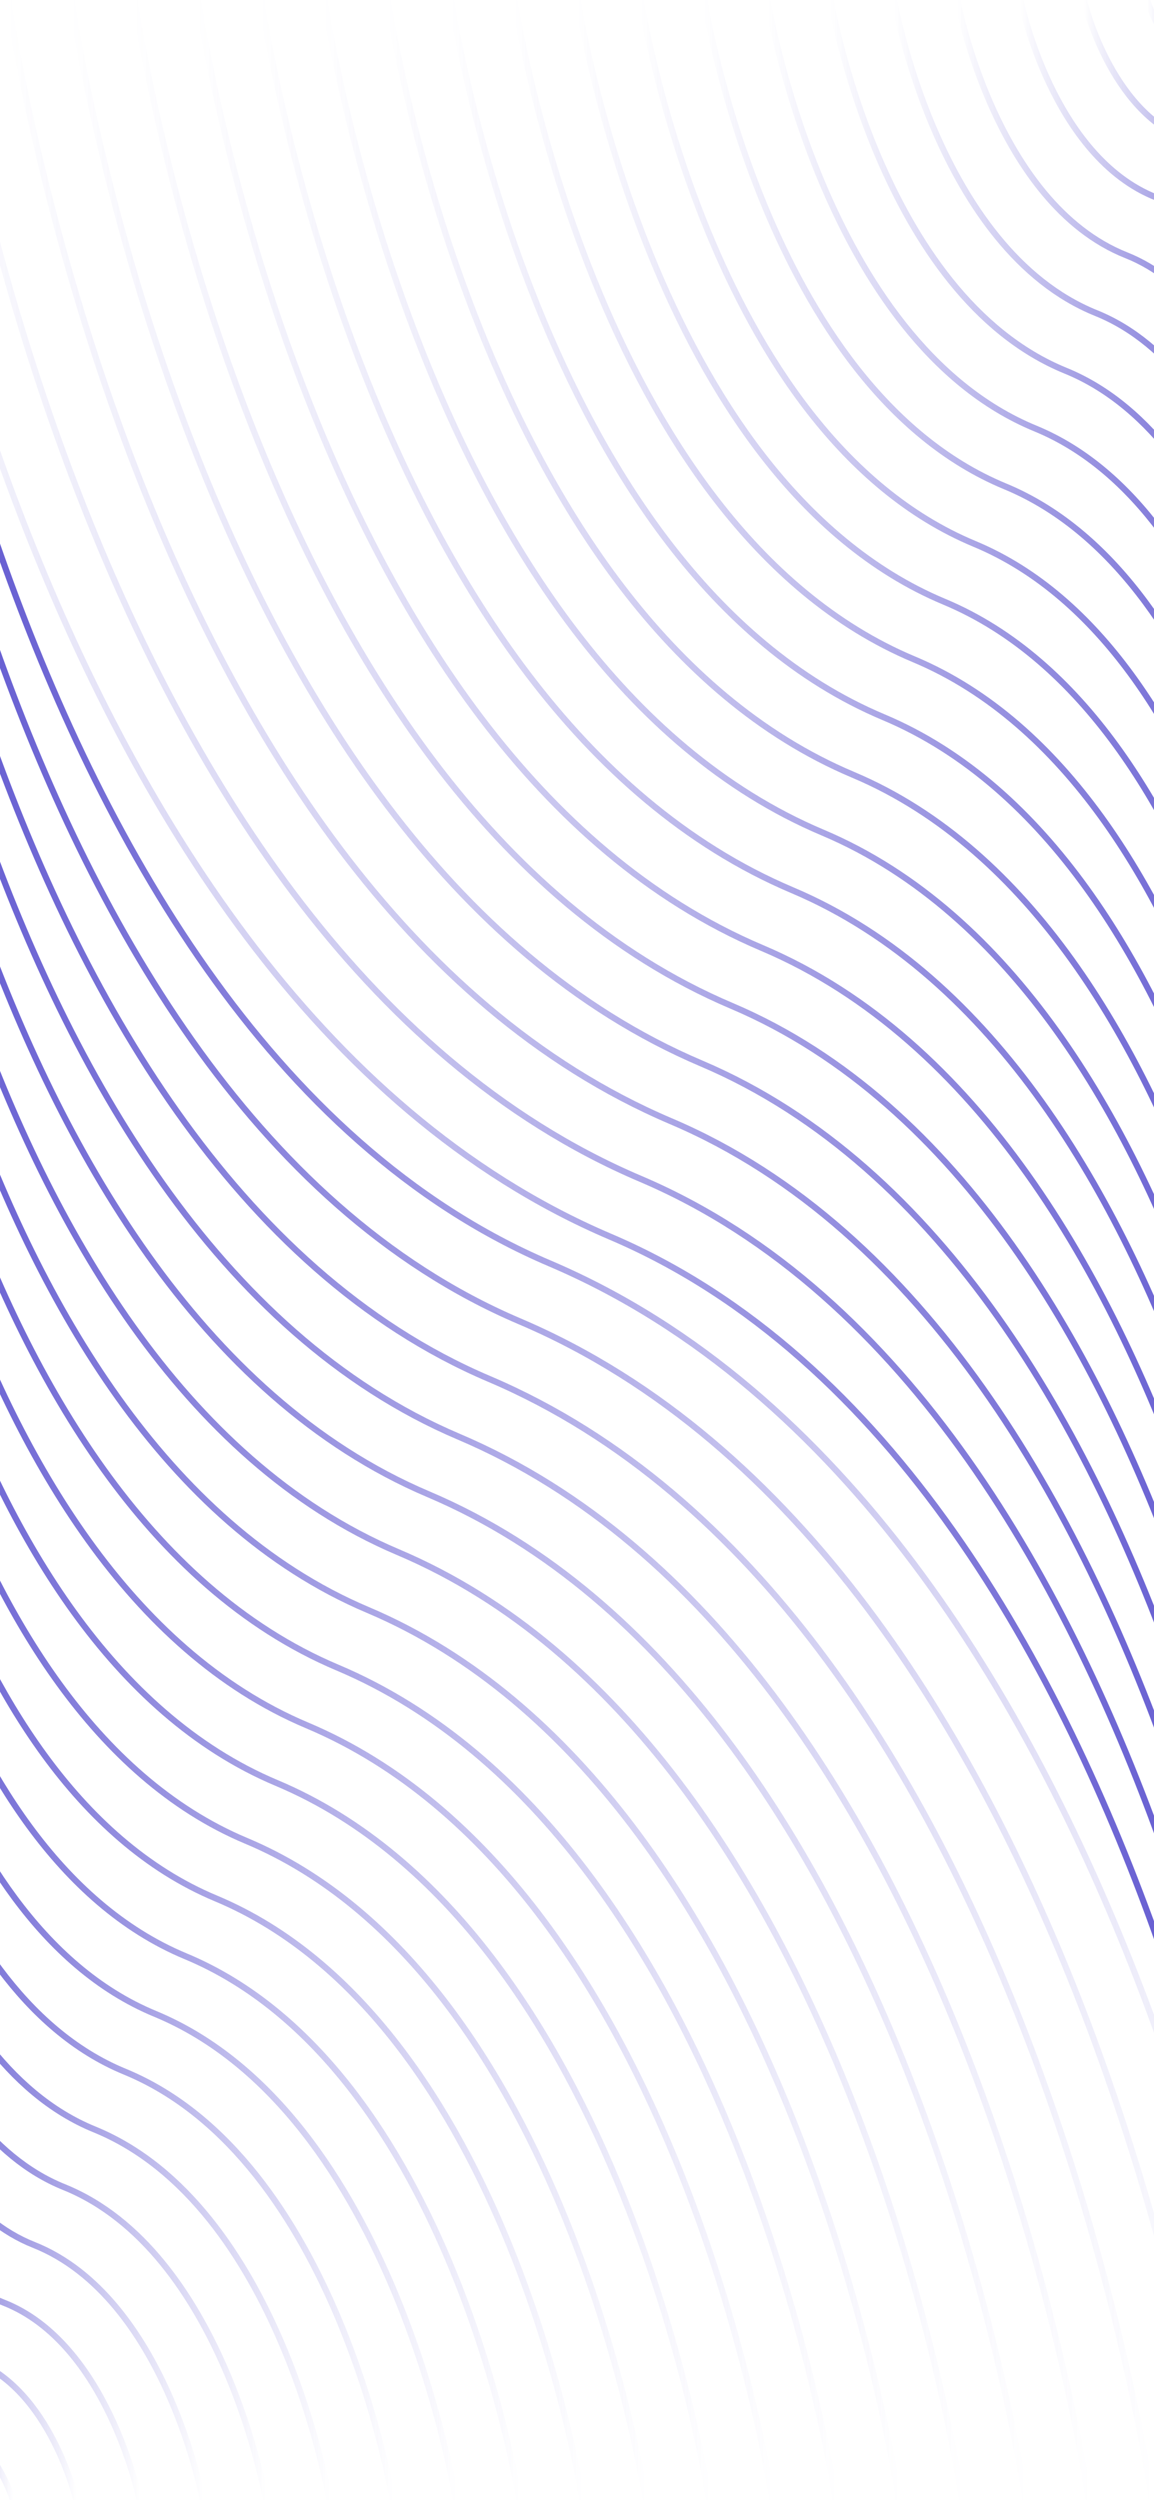 <svg width="375" height="812" viewBox="0 0 375 812" fill="none" xmlns="http://www.w3.org/2000/svg">
<path d="M372.739 -1.97791e-06C372.739 -1.97791e-06 379.244 21.113 395.62 26.704C411.54 32.068 417.988 53.751 417.988 53.751" stroke="url(#paint0_linear_7131_4452)" stroke-width="2" stroke-miterlimit="10"/>
<path d="M352.197 -2.87582e-06C352.197 -2.87582e-06 360.585 36.062 385.749 45.42C410 54.436 417.988 91.24 417.988 91.24" stroke="url(#paint1_linear_7131_4452)" stroke-width="2" stroke-miterlimit="10"/>
<path d="M331.598 -3.77623e-06C331.598 -3.77623e-06 341.926 50.955 375.877 64.193C408.516 76.804 417.988 128.672 417.988 128.672" stroke="url(#paint2_linear_7131_4452)" stroke-width="2" stroke-miterlimit="10"/>
<path d="M311.056 -4.67415e-06C311.056 -4.67415e-06 323.267 65.905 366.006 82.909C406.975 99.172 417.988 166.161 417.988 166.161" stroke="url(#paint3_linear_7131_4452)" stroke-width="2" stroke-miterlimit="10"/>
<path d="M290.514 -5.57206e-06C290.514 -5.57206e-06 304.608 80.855 356.191 101.682C405.435 121.54 417.988 203.65 417.988 203.65" stroke="url(#paint4_linear_7131_4452)" stroke-width="2" stroke-miterlimit="10"/>
<path d="M269.915 -6.47247e-06C269.915 -6.47247e-06 285.949 95.748 346.263 120.398C403.951 143.907 417.988 241.139 417.988 241.139" stroke="url(#paint5_linear_7131_4452)" stroke-width="2" stroke-miterlimit="10"/>
<path d="M249.373 -7.37038e-06C249.373 -7.37038e-06 267.29 110.698 336.448 139.171C402.41 166.275 417.988 278.628 417.988 278.628" stroke="url(#paint6_linear_7131_4452)" stroke-width="2" stroke-miterlimit="10"/>
<path d="M228.831 -8.2683e-06C228.831 -8.2683e-06 248.631 125.648 326.577 157.944C400.87 188.643 417.988 316.06 417.988 316.06" stroke="url(#paint7_linear_7131_4452)" stroke-width="2" stroke-miterlimit="10"/>
<path d="M208.232 -9.16871e-06C208.232 -9.16871e-06 229.916 140.541 316.705 176.66C399.386 211.068 417.988 353.549 417.988 353.549" stroke="url(#paint8_linear_7131_4452)" stroke-width="2" stroke-miterlimit="10"/>
<path d="M187.691 -1.00666e-05C187.691 -1.00666e-05 211.314 155.491 306.834 195.433C397.846 233.436 417.988 391.038 417.988 391.038" stroke="url(#paint9_linear_7131_4452)" stroke-width="2" stroke-miterlimit="10"/>
<path d="M167.149 -1.09645e-05C167.149 -1.09645e-05 192.655 170.441 297.019 214.149C396.305 255.804 417.988 428.527 417.988 428.527" stroke="url(#paint10_linear_7131_4452)" stroke-width="2" stroke-miterlimit="10"/>
<path d="M146.55 -1.18649e-05C146.55 -1.18649e-05 173.939 185.334 287.09 232.922C394.821 278.172 417.988 465.959 417.988 465.959" stroke="url(#paint11_linear_7131_4452)" stroke-width="2" stroke-miterlimit="10"/>
<path d="M126.008 -1.27629e-05C126.008 -1.27629e-05 155.28 200.284 277.219 251.638C393.281 300.539 417.988 503.448 417.988 503.448" stroke="url(#paint12_linear_7131_4452)" stroke-width="2" stroke-miterlimit="10"/>
<path d="M105.409 -1.36633e-05C105.409 -1.36633e-05 136.621 215.233 267.347 270.411C391.74 322.907 417.988 540.937 417.988 540.937" stroke="url(#paint13_linear_7131_4452)" stroke-width="2" stroke-miterlimit="10"/>
<path d="M84.867 -1.45612e-05C84.867 -1.45612e-05 117.962 230.126 257.476 289.127C390.256 345.275 417.988 578.426 417.988 578.426" stroke="url(#paint14_linear_7131_4452)" stroke-width="2" stroke-miterlimit="10"/>
<path d="M64.325 -1.54591e-05C64.325 -1.54591e-05 99.303 245.076 247.661 307.9C388.716 367.643 417.988 615.915 417.988 615.915" stroke="url(#paint15_linear_7131_4452)" stroke-width="2" stroke-miterlimit="10"/>
<path d="M43.726 -1.63595e-05C43.726 -1.63595e-05 80.644 260.026 237.733 326.673C387.175 390.011 417.988 653.347 417.988 653.347" stroke="url(#paint16_linear_7131_4452)" stroke-width="2" stroke-miterlimit="10"/>
<path d="M23.184 -1.72574e-05C23.184 -1.72574e-05 61.986 274.919 227.918 345.389C385.692 412.379 417.988 690.836 417.988 690.836" stroke="url(#paint17_linear_7131_4452)" stroke-width="2" stroke-miterlimit="10"/>
<path d="M2.642 -1.81553e-05C2.642 -1.81553e-05 43.327 289.869 218.047 364.162C384.151 434.746 417.988 728.324 417.988 728.324" stroke="url(#paint18_linear_7131_4452)" stroke-width="2" stroke-miterlimit="10"/>
<path d="M-17.957 -1.90558e-05C-17.957 -1.90558e-05 24.611 304.819 208.175 382.878C382.61 457.114 417.988 765.813 417.988 765.813" stroke="url(#paint19_linear_7131_4452)" stroke-width="2" stroke-miterlimit="10"/>
<path d="M-38.499 -1.99537e-05C-38.499 -1.99537e-05 6.009 319.712 198.304 401.651C381.127 479.482 417.988 803.245 417.988 803.245" stroke="url(#paint20_linear_7131_4452)" stroke-width="2" stroke-miterlimit="10"/>
<path d="M4.249 812C4.249 812 -2.256 790.887 -18.632 785.296C-34.552 779.932 -41 758.249 -41 758.249" stroke="url(#paint21_linear_7131_4452)" stroke-width="2" stroke-miterlimit="10"/>
<path d="M24.791 812C24.791 812 16.403 775.938 -8.761 766.58C-33.011 757.564 -41 720.76 -41 720.76" stroke="url(#paint22_linear_7131_4452)" stroke-width="2" stroke-miterlimit="10"/>
<path d="M45.39 812C45.39 812 35.062 761.045 1.111 747.807C-31.528 735.196 -41 683.328 -41 683.328" stroke="url(#paint23_linear_7131_4452)" stroke-width="2" stroke-miterlimit="10"/>
<path d="M65.932 812C65.932 812 53.721 746.095 10.982 729.091C-29.987 712.828 -41 645.839 -41 645.839" stroke="url(#paint24_linear_7131_4452)" stroke-width="2" stroke-miterlimit="10"/>
<path d="M86.474 812C86.474 812 72.38 731.145 20.797 710.318C-28.447 690.46 -41 608.35 -41 608.35" stroke="url(#paint25_linear_7131_4452)" stroke-width="2" stroke-miterlimit="10"/>
<path d="M107.073 812C107.073 812 91.039 716.252 30.726 691.602C-26.963 668.093 -41 570.861 -41 570.861" stroke="url(#paint26_linear_7131_4452)" stroke-width="2" stroke-miterlimit="10"/>
<path d="M127.615 812C127.615 812 109.698 701.302 40.54 672.829C-25.422 645.725 -41 533.372 -41 533.372" stroke="url(#paint27_linear_7131_4452)" stroke-width="2" stroke-miterlimit="10"/>
<path d="M148.157 812C148.157 812 128.357 686.352 50.411 654.056C-23.882 623.357 -41 495.94 -41 495.94" stroke="url(#paint28_linear_7131_4452)" stroke-width="2" stroke-miterlimit="10"/>
<path d="M168.756 812C168.756 812 147.073 671.459 60.283 635.34C-22.398 600.932 -41 458.451 -41 458.451" stroke="url(#paint29_linear_7131_4452)" stroke-width="2" stroke-miterlimit="10"/>
<path d="M189.298 812C189.298 812 165.674 656.509 70.154 616.567C-20.858 578.564 -41 420.962 -41 420.962" stroke="url(#paint30_linear_7131_4452)" stroke-width="2" stroke-miterlimit="10"/>
<path d="M209.839 812C209.839 812 184.333 641.559 79.969 597.851C-19.317 556.196 -41 383.473 -41 383.473" stroke="url(#paint31_linear_7131_4452)" stroke-width="2" stroke-miterlimit="10"/>
<path d="M230.438 812C230.438 812 203.049 626.666 89.898 579.078C-17.833 533.828 -41 346.041 -41 346.041" stroke="url(#paint32_linear_7131_4452)" stroke-width="2" stroke-miterlimit="10"/>
<path d="M250.98 812C250.98 812 221.708 611.716 99.769 560.362C-16.293 511.461 -41 308.552 -41 308.552" stroke="url(#paint33_linear_7131_4452)" stroke-width="2" stroke-miterlimit="10"/>
<path d="M271.579 812C271.579 812 240.367 596.767 109.641 541.589C-14.752 489.093 -41 271.063 -41 271.063" stroke="url(#paint34_linear_7131_4452)" stroke-width="2" stroke-miterlimit="10"/>
<path d="M292.121 812C292.121 812 259.026 581.874 119.512 522.873C-13.268 466.725 -41 233.574 -41 233.574" stroke="url(#paint35_linear_7131_4452)" stroke-width="2" stroke-miterlimit="10"/>
<path d="M312.663 812C312.663 812 277.685 566.924 129.327 504.1C-11.728 444.357 -41 196.085 -41 196.085" stroke="url(#paint36_linear_7131_4452)" stroke-width="2" stroke-miterlimit="10"/>
<path d="M333.262 812C333.262 812 296.344 551.974 139.255 485.327C-10.187 421.989 -41 158.653 -41 158.653" stroke="url(#paint37_linear_7131_4452)" stroke-width="2" stroke-miterlimit="10"/>
<path d="M353.804 812C353.804 812 315.003 537.081 149.07 466.611C-8.704 399.621 -41 121.164 -41 121.164" stroke="url(#paint38_linear_7131_4452)" stroke-width="2" stroke-miterlimit="10"/>
<path d="M374.346 812C374.346 812 333.661 522.131 158.941 447.838C-7.163 377.254 -41 83.676 -41 83.676" stroke="url(#paint39_linear_7131_4452)" stroke-width="2" stroke-miterlimit="10"/>
<path d="M394.945 812C394.945 812 352.377 507.181 168.813 429.122C-5.622 354.886 -41 46.187 -41 46.187" stroke="url(#paint40_linear_7131_4452)" stroke-width="2" stroke-miterlimit="10"/>
<path d="M415.487 812C415.487 812 370.979 492.288 178.684 410.349C-4.139 332.518 -41 8.755 -41 8.755" stroke="url(#paint41_linear_7131_4452)" stroke-width="2" stroke-miterlimit="10"/>
<defs>
<linearGradient id="paint0_linear_7131_4452" x1="417.988" y1="26.876" x2="372.739" y2="26.876" gradientUnits="userSpaceOnUse">
<stop stop-color="#5A51CE"/>
<stop offset="1" stop-color="#5A51CE" stop-opacity="0"/>
</linearGradient>
<linearGradient id="paint1_linear_7131_4452" x1="417.988" y1="45.62" x2="352.197" y2="45.62" gradientUnits="userSpaceOnUse">
<stop stop-color="#5A51CE"/>
<stop offset="1" stop-color="#5A51CE" stop-opacity="0"/>
</linearGradient>
<linearGradient id="paint2_linear_7131_4452" x1="417.988" y1="64.336" x2="331.598" y2="64.336" gradientUnits="userSpaceOnUse">
<stop stop-color="#5A51CE"/>
<stop offset="1" stop-color="#5A51CE" stop-opacity="0"/>
</linearGradient>
<linearGradient id="paint3_linear_7131_4452" x1="417.988" y1="83.081" x2="311.056" y2="83.081" gradientUnits="userSpaceOnUse">
<stop stop-color="#5A51CE"/>
<stop offset="1" stop-color="#5A51CE" stop-opacity="0"/>
</linearGradient>
<linearGradient id="paint4_linear_7131_4452" x1="417.988" y1="101.825" x2="290.514" y2="101.825" gradientUnits="userSpaceOnUse">
<stop stop-color="#5A51CE"/>
<stop offset="1" stop-color="#5A51CE" stop-opacity="0"/>
</linearGradient>
<linearGradient id="paint5_linear_7131_4452" x1="417.988" y1="120.57" x2="269.915" y2="120.57" gradientUnits="userSpaceOnUse">
<stop stop-color="#5A51CE"/>
<stop offset="1" stop-color="#5A51CE" stop-opacity="0"/>
</linearGradient>
<linearGradient id="paint6_linear_7131_4452" x1="417.988" y1="139.314" x2="249.373" y2="139.314" gradientUnits="userSpaceOnUse">
<stop stop-color="#5A51CE"/>
<stop offset="1" stop-color="#5A51CE" stop-opacity="0"/>
</linearGradient>
<linearGradient id="paint7_linear_7131_4452" x1="417.988" y1="158.03" x2="228.831" y2="158.03" gradientUnits="userSpaceOnUse">
<stop stop-color="#5A51CE"/>
<stop offset="1" stop-color="#5A51CE" stop-opacity="0"/>
</linearGradient>
<linearGradient id="paint8_linear_7131_4452" x1="417.988" y1="176.774" x2="208.232" y2="176.774" gradientUnits="userSpaceOnUse">
<stop stop-color="#5A51CE"/>
<stop offset="1" stop-color="#5A51CE" stop-opacity="0"/>
</linearGradient>
<linearGradient id="paint9_linear_7131_4452" x1="417.988" y1="195.519" x2="187.691" y2="195.519" gradientUnits="userSpaceOnUse">
<stop stop-color="#5A51CE"/>
<stop offset="1" stop-color="#5A51CE" stop-opacity="0"/>
</linearGradient>
<linearGradient id="paint10_linear_7131_4452" x1="417.988" y1="214.263" x2="167.149" y2="214.263" gradientUnits="userSpaceOnUse">
<stop stop-color="#5A51CE"/>
<stop offset="1" stop-color="#5A51CE" stop-opacity="0"/>
</linearGradient>
<linearGradient id="paint11_linear_7131_4452" x1="417.988" y1="232.979" x2="146.55" y2="232.979" gradientUnits="userSpaceOnUse">
<stop stop-color="#5A51CE"/>
<stop offset="1" stop-color="#5A51CE" stop-opacity="0"/>
</linearGradient>
<linearGradient id="paint12_linear_7131_4452" x1="417.988" y1="251.724" x2="126.008" y2="251.724" gradientUnits="userSpaceOnUse">
<stop stop-color="#5A51CE"/>
<stop offset="1" stop-color="#5A51CE" stop-opacity="0"/>
</linearGradient>
<linearGradient id="paint13_linear_7131_4452" x1="417.988" y1="270.468" x2="105.409" y2="270.468" gradientUnits="userSpaceOnUse">
<stop stop-color="#5A51CE"/>
<stop offset="1" stop-color="#5A51CE" stop-opacity="0"/>
</linearGradient>
<linearGradient id="paint14_linear_7131_4452" x1="417.988" y1="289.213" x2="84.867" y2="289.213" gradientUnits="userSpaceOnUse">
<stop stop-color="#5A51CE"/>
<stop offset="1" stop-color="#5A51CE" stop-opacity="0"/>
</linearGradient>
<linearGradient id="paint15_linear_7131_4452" x1="417.988" y1="307.957" x2="64.325" y2="307.957" gradientUnits="userSpaceOnUse">
<stop stop-color="#5A51CE"/>
<stop offset="1" stop-color="#5A51CE" stop-opacity="0"/>
</linearGradient>
<linearGradient id="paint16_linear_7131_4452" x1="417.988" y1="326.673" x2="43.726" y2="326.673" gradientUnits="userSpaceOnUse">
<stop stop-color="#5A51CE"/>
<stop offset="1" stop-color="#5A51CE" stop-opacity="0"/>
</linearGradient>
<linearGradient id="paint17_linear_7131_4452" x1="417.988" y1="345.418" x2="23.184" y2="345.418" gradientUnits="userSpaceOnUse">
<stop stop-color="#5A51CE"/>
<stop offset="1" stop-color="#5A51CE" stop-opacity="0"/>
</linearGradient>
<linearGradient id="paint18_linear_7131_4452" x1="417.988" y1="364.162" x2="2.642" y2="364.162" gradientUnits="userSpaceOnUse">
<stop stop-color="#5A51CE"/>
<stop offset="1" stop-color="#5A51CE" stop-opacity="0"/>
</linearGradient>
<linearGradient id="paint19_linear_7131_4452" x1="417.988" y1="382.907" x2="-17.957" y2="382.907" gradientUnits="userSpaceOnUse">
<stop stop-color="#5A51CE"/>
<stop offset="1" stop-color="#5A51CE" stop-opacity="0"/>
</linearGradient>
<linearGradient id="paint20_linear_7131_4452" x1="417.988" y1="401.623" x2="-38.499" y2="401.623" gradientUnits="userSpaceOnUse">
<stop stop-color="#5A51CE"/>
<stop offset="1" stop-color="#5A51CE" stop-opacity="0"/>
</linearGradient>
<linearGradient id="paint21_linear_7131_4452" x1="-41" y1="785.124" x2="4.249" y2="785.124" gradientUnits="userSpaceOnUse">
<stop stop-color="#5A51CE"/>
<stop offset="1" stop-color="#5A51CE" stop-opacity="0"/>
</linearGradient>
<linearGradient id="paint22_linear_7131_4452" x1="-41" y1="766.38" x2="24.791" y2="766.38" gradientUnits="userSpaceOnUse">
<stop stop-color="#5A51CE"/>
<stop offset="1" stop-color="#5A51CE" stop-opacity="0"/>
</linearGradient>
<linearGradient id="paint23_linear_7131_4452" x1="-41" y1="747.664" x2="45.39" y2="747.664" gradientUnits="userSpaceOnUse">
<stop stop-color="#5A51CE"/>
<stop offset="1" stop-color="#5A51CE" stop-opacity="0"/>
</linearGradient>
<linearGradient id="paint24_linear_7131_4452" x1="-41" y1="728.919" x2="65.932" y2="728.919" gradientUnits="userSpaceOnUse">
<stop stop-color="#5A51CE"/>
<stop offset="1" stop-color="#5A51CE" stop-opacity="0"/>
</linearGradient>
<linearGradient id="paint25_linear_7131_4452" x1="-41" y1="710.175" x2="86.474" y2="710.175" gradientUnits="userSpaceOnUse">
<stop stop-color="#5A51CE"/>
<stop offset="1" stop-color="#5A51CE" stop-opacity="0"/>
</linearGradient>
<linearGradient id="paint26_linear_7131_4452" x1="-41" y1="691.43" x2="107.073" y2="691.43" gradientUnits="userSpaceOnUse">
<stop stop-color="#5A51CE"/>
<stop offset="1" stop-color="#5A51CE" stop-opacity="0"/>
</linearGradient>
<linearGradient id="paint27_linear_7131_4452" x1="-41" y1="672.686" x2="127.615" y2="672.686" gradientUnits="userSpaceOnUse">
<stop stop-color="#5A51CE"/>
<stop offset="1" stop-color="#5A51CE" stop-opacity="0"/>
</linearGradient>
<linearGradient id="paint28_linear_7131_4452" x1="-41" y1="653.97" x2="148.157" y2="653.97" gradientUnits="userSpaceOnUse">
<stop stop-color="#5A51CE"/>
<stop offset="1" stop-color="#5A51CE" stop-opacity="0"/>
</linearGradient>
<linearGradient id="paint29_linear_7131_4452" x1="-41" y1="635.226" x2="168.756" y2="635.226" gradientUnits="userSpaceOnUse">
<stop stop-color="#5A51CE"/>
<stop offset="1" stop-color="#5A51CE" stop-opacity="0"/>
</linearGradient>
<linearGradient id="paint30_linear_7131_4452" x1="-41" y1="616.481" x2="189.298" y2="616.481" gradientUnits="userSpaceOnUse">
<stop stop-color="#5A51CE"/>
<stop offset="1" stop-color="#5A51CE" stop-opacity="0"/>
</linearGradient>
<linearGradient id="paint31_linear_7131_4452" x1="-41" y1="597.737" x2="209.839" y2="597.737" gradientUnits="userSpaceOnUse">
<stop stop-color="#5A51CE"/>
<stop offset="1" stop-color="#5A51CE" stop-opacity="0"/>
</linearGradient>
<linearGradient id="paint32_linear_7131_4452" x1="-41" y1="579.021" x2="230.438" y2="579.021" gradientUnits="userSpaceOnUse">
<stop stop-color="#5A51CE"/>
<stop offset="1" stop-color="#5A51CE" stop-opacity="0"/>
</linearGradient>
<linearGradient id="paint33_linear_7131_4452" x1="-41" y1="560.276" x2="250.98" y2="560.276" gradientUnits="userSpaceOnUse">
<stop stop-color="#5A51CE"/>
<stop offset="1" stop-color="#5A51CE" stop-opacity="0"/>
</linearGradient>
<linearGradient id="paint34_linear_7131_4452" x1="-41" y1="541.532" x2="271.579" y2="541.532" gradientUnits="userSpaceOnUse">
<stop stop-color="#5A51CE"/>
<stop offset="1" stop-color="#5A51CE" stop-opacity="0"/>
</linearGradient>
<linearGradient id="paint35_linear_7131_4452" x1="-41" y1="522.787" x2="292.121" y2="522.787" gradientUnits="userSpaceOnUse">
<stop stop-color="#5A51CE"/>
<stop offset="1" stop-color="#5A51CE" stop-opacity="0"/>
</linearGradient>
<linearGradient id="paint36_linear_7131_4452" x1="-41" y1="504.043" x2="312.663" y2="504.043" gradientUnits="userSpaceOnUse">
<stop stop-color="#5A51CE"/>
<stop offset="1" stop-color="#5A51CE" stop-opacity="0"/>
</linearGradient>
<linearGradient id="paint37_linear_7131_4452" x1="-41" y1="485.327" x2="333.262" y2="485.327" gradientUnits="userSpaceOnUse">
<stop stop-color="#5A51CE"/>
<stop offset="1" stop-color="#5A51CE" stop-opacity="0"/>
</linearGradient>
<linearGradient id="paint38_linear_7131_4452" x1="-41" y1="466.582" x2="353.804" y2="466.582" gradientUnits="userSpaceOnUse">
<stop stop-color="#5A51CE"/>
<stop offset="1" stop-color="#5A51CE" stop-opacity="0"/>
</linearGradient>
<linearGradient id="paint39_linear_7131_4452" x1="-41" y1="447.838" x2="374.346" y2="447.838" gradientUnits="userSpaceOnUse">
<stop stop-color="#5A51CE"/>
<stop offset="1" stop-color="#5A51CE" stop-opacity="0"/>
</linearGradient>
<linearGradient id="paint40_linear_7131_4452" x1="-41" y1="429.093" x2="394.945" y2="429.093" gradientUnits="userSpaceOnUse">
<stop stop-color="#5A51CE"/>
<stop offset="1" stop-color="#5A51CE" stop-opacity="0"/>
</linearGradient>
<linearGradient id="paint41_linear_7131_4452" x1="-41" y1="410.377" x2="415.487" y2="410.377" gradientUnits="userSpaceOnUse">
<stop stop-color="#5A51CE"/>
<stop offset="1" stop-color="#5A51CE" stop-opacity="0"/>
</linearGradient>
</defs>
</svg>
